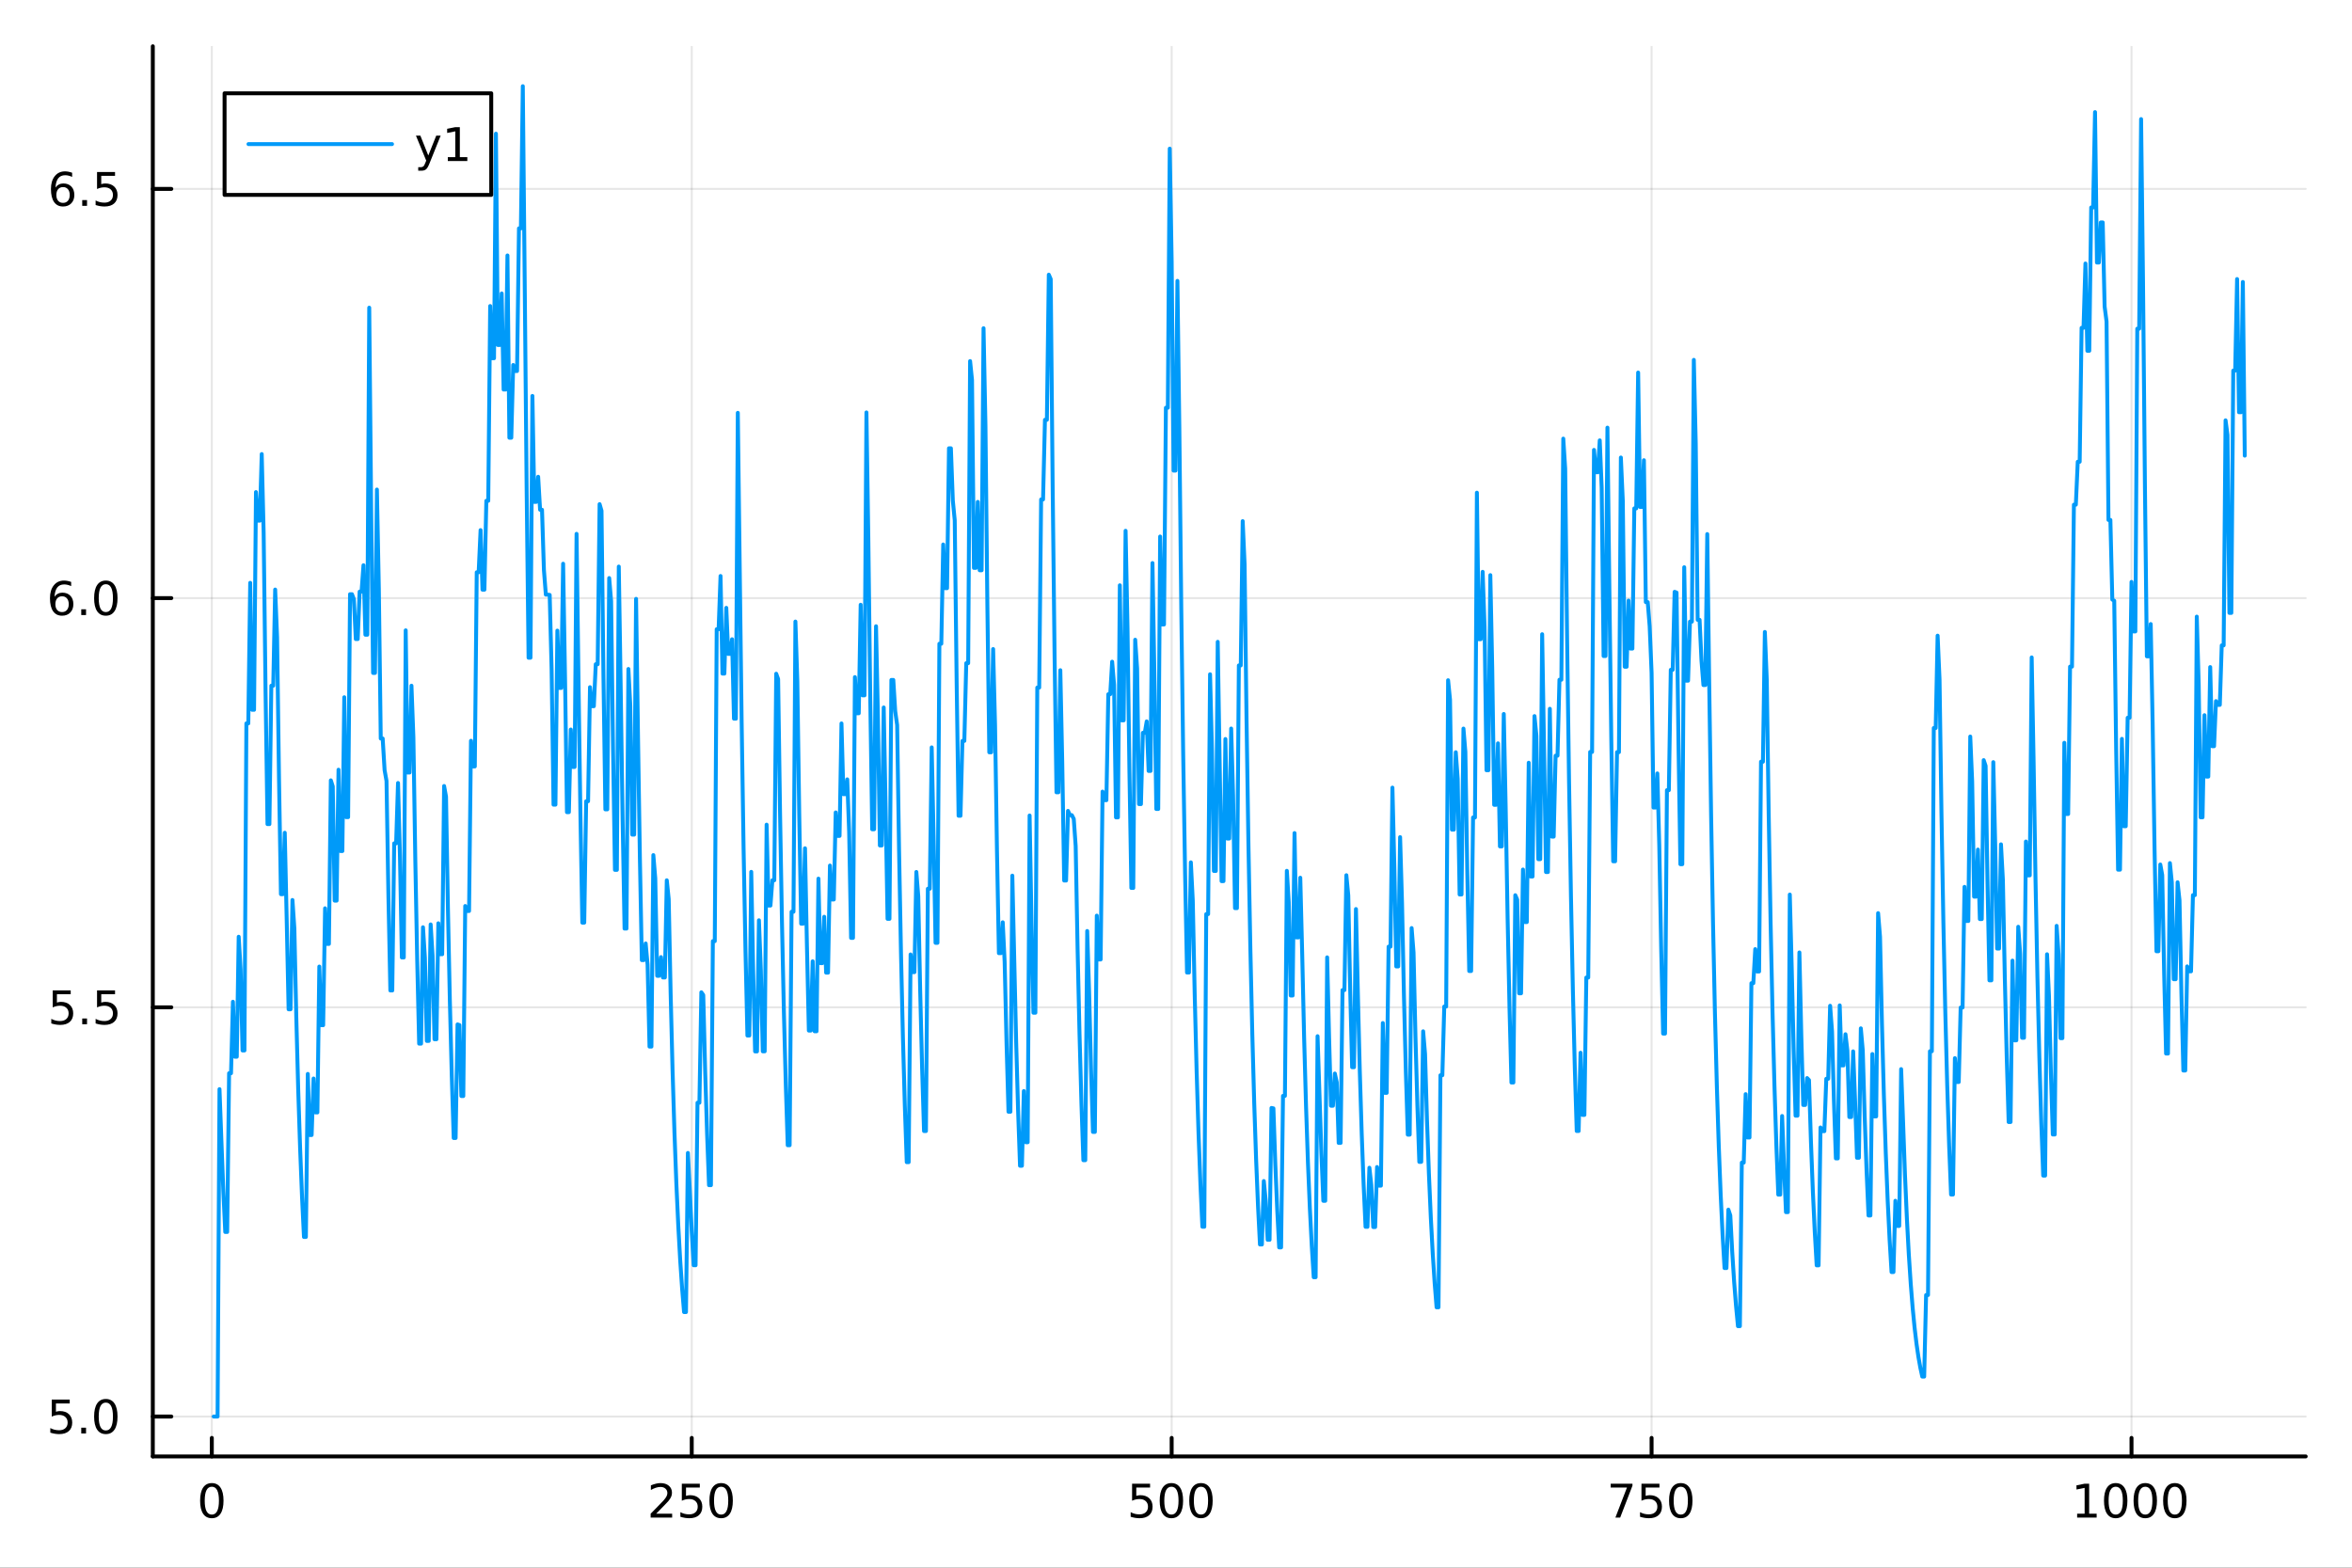 <?xml version="1.0" encoding="utf-8"?>
<svg xmlns="http://www.w3.org/2000/svg" xmlns:xlink="http://www.w3.org/1999/xlink" width="600" height="400" viewBox="0 0 2400 1600">
<rect x="0" y="0" width="2400" height="1600" fill="#333333" stroke="none"/>
<defs>
  <clipPath id="clip250">
    <rect x="0" y="0" width="2400" height="1600"/>
  </clipPath>
</defs>
<path clip-path="url(#clip250)" d="M0 1600 L2400 1600 L2400 0 L0 0  Z" fill="#ffffff" fill-rule="evenodd" fill-opacity="1"/>
<defs>
  <clipPath id="clip251">
    <rect x="480" y="0" width="1681" height="1600"/>
  </clipPath>
</defs>
<path clip-path="url(#clip250)" d="M155.927 1486.45 L2352.76 1486.45 L2352.76 47.244 L155.927 47.244  Z" fill="#ffffff" fill-rule="evenodd" fill-opacity="1"/>
<defs>
  <clipPath id="clip252">
    <rect x="155" y="47" width="2198" height="1440"/>
  </clipPath>
</defs>
<polyline clip-path="url(#clip252)" style="stroke:#000000; stroke-linecap:round; stroke-linejoin:round; stroke-width:2; stroke-opacity:0.1; fill:none" points="216.142,1486.45 216.142,47.244 "/>
<polyline clip-path="url(#clip252)" style="stroke:#000000; stroke-linecap:round; stroke-linejoin:round; stroke-width:2; stroke-opacity:0.1; fill:none" points="705.859,1486.45 705.859,47.244 "/>
<polyline clip-path="url(#clip252)" style="stroke:#000000; stroke-linecap:round; stroke-linejoin:round; stroke-width:2; stroke-opacity:0.1; fill:none" points="1195.58,1486.45 1195.58,47.244 "/>
<polyline clip-path="url(#clip252)" style="stroke:#000000; stroke-linecap:round; stroke-linejoin:round; stroke-width:2; stroke-opacity:0.1; fill:none" points="1685.29,1486.45 1685.29,47.244 "/>
<polyline clip-path="url(#clip252)" style="stroke:#000000; stroke-linecap:round; stroke-linejoin:round; stroke-width:2; stroke-opacity:0.1; fill:none" points="2175.01,1486.45 2175.01,47.244 "/>
<polyline clip-path="url(#clip250)" style="stroke:#000000; stroke-linecap:round; stroke-linejoin:round; stroke-width:4; stroke-opacity:1; fill:none" points="155.927,1486.45 2352.76,1486.45 "/>
<polyline clip-path="url(#clip250)" style="stroke:#000000; stroke-linecap:round; stroke-linejoin:round; stroke-width:4; stroke-opacity:1; fill:none" points="216.142,1486.45 216.142,1467.55 "/>
<polyline clip-path="url(#clip250)" style="stroke:#000000; stroke-linecap:round; stroke-linejoin:round; stroke-width:4; stroke-opacity:1; fill:none" points="705.859,1486.45 705.859,1467.55 "/>
<polyline clip-path="url(#clip250)" style="stroke:#000000; stroke-linecap:round; stroke-linejoin:round; stroke-width:4; stroke-opacity:1; fill:none" points="1195.58,1486.45 1195.58,1467.55 "/>
<polyline clip-path="url(#clip250)" style="stroke:#000000; stroke-linecap:round; stroke-linejoin:round; stroke-width:4; stroke-opacity:1; fill:none" points="1685.29,1486.45 1685.29,1467.55 "/>
<polyline clip-path="url(#clip250)" style="stroke:#000000; stroke-linecap:round; stroke-linejoin:round; stroke-width:4; stroke-opacity:1; fill:none" points="2175.01,1486.45 2175.01,1467.55 "/>
<path clip-path="url(#clip250)" d="M216.142 1517.37 Q212.531 1517.37 210.703 1520.93 Q208.897 1524.47 208.897 1531.6 Q208.897 1538.71 210.703 1542.27 Q212.531 1545.82 216.142 1545.82 Q219.777 1545.82 221.582 1542.27 Q223.411 1538.71 223.411 1531.6 Q223.411 1524.47 221.582 1520.93 Q219.777 1517.37 216.142 1517.37 M216.142 1513.66 Q221.953 1513.66 225.008 1518.27 Q228.087 1522.85 228.087 1531.6 Q228.087 1540.33 225.008 1544.94 Q221.953 1549.52 216.142 1549.52 Q210.332 1549.52 207.254 1544.94 Q204.198 1540.33 204.198 1531.6 Q204.198 1522.85 207.254 1518.27 Q210.332 1513.66 216.142 1513.66 Z" fill="#000000" fill-rule="nonzero" fill-opacity="1" /><path clip-path="url(#clip250)" d="M669.551 1544.91 L685.871 1544.91 L685.871 1548.85 L663.926 1548.85 L663.926 1544.91 Q666.588 1542.16 671.172 1537.53 Q675.778 1532.88 676.959 1531.53 Q679.204 1529.01 680.084 1527.27 Q680.986 1525.51 680.986 1523.82 Q680.986 1521.07 679.042 1519.33 Q677.121 1517.6 674.019 1517.6 Q671.82 1517.6 669.366 1518.36 Q666.936 1519.13 664.158 1520.68 L664.158 1515.95 Q666.982 1514.82 669.436 1514.24 Q671.889 1513.66 673.926 1513.66 Q679.297 1513.66 682.491 1516.35 Q685.685 1519.03 685.685 1523.52 Q685.685 1525.65 684.875 1527.57 Q684.088 1529.47 681.982 1532.07 Q681.403 1532.74 678.301 1535.95 Q675.199 1539.15 669.551 1544.91 Z" fill="#000000" fill-rule="nonzero" fill-opacity="1" /><path clip-path="url(#clip250)" d="M695.732 1514.29 L714.088 1514.29 L714.088 1518.22 L700.014 1518.22 L700.014 1526.7 Q701.033 1526.35 702.051 1526.19 Q703.07 1526 704.088 1526 Q709.875 1526 713.255 1529.17 Q716.634 1532.34 716.634 1537.76 Q716.634 1543.34 713.162 1546.44 Q709.69 1549.52 703.371 1549.52 Q701.195 1549.52 698.926 1549.15 Q696.681 1548.78 694.273 1548.04 L694.273 1543.34 Q696.357 1544.47 698.579 1545.03 Q700.801 1545.58 703.278 1545.58 Q707.283 1545.58 709.621 1543.48 Q711.958 1541.37 711.958 1537.76 Q711.958 1534.15 709.621 1532.04 Q707.283 1529.94 703.278 1529.94 Q701.403 1529.94 699.528 1530.35 Q697.676 1530.77 695.732 1531.65 L695.732 1514.29 Z" fill="#000000" fill-rule="nonzero" fill-opacity="1" /><path clip-path="url(#clip250)" d="M735.847 1517.37 Q732.236 1517.37 730.407 1520.93 Q728.602 1524.47 728.602 1531.6 Q728.602 1538.71 730.407 1542.27 Q732.236 1545.82 735.847 1545.82 Q739.481 1545.82 741.287 1542.27 Q743.116 1538.71 743.116 1531.6 Q743.116 1524.47 741.287 1520.93 Q739.481 1517.37 735.847 1517.37 M735.847 1513.66 Q741.657 1513.66 744.713 1518.27 Q747.792 1522.85 747.792 1531.6 Q747.792 1540.33 744.713 1544.94 Q741.657 1549.52 735.847 1549.52 Q730.037 1549.52 726.958 1544.94 Q723.903 1540.33 723.903 1531.6 Q723.903 1522.85 726.958 1518.27 Q730.037 1513.66 735.847 1513.66 Z" fill="#000000" fill-rule="nonzero" fill-opacity="1" /><path clip-path="url(#clip250)" d="M1155.19 1514.29 L1173.55 1514.29 L1173.55 1518.22 L1159.48 1518.22 L1159.48 1526.7 Q1160.49 1526.35 1161.51 1526.19 Q1162.53 1526 1163.55 1526 Q1169.34 1526 1172.72 1529.17 Q1176.1 1532.34 1176.1 1537.76 Q1176.1 1543.34 1172.62 1546.44 Q1169.15 1549.52 1162.83 1549.52 Q1160.66 1549.52 1158.39 1549.15 Q1156.14 1548.78 1153.74 1548.04 L1153.74 1543.34 Q1155.82 1544.47 1158.04 1545.03 Q1160.26 1545.58 1162.74 1545.58 Q1166.74 1545.58 1169.08 1543.48 Q1171.42 1541.37 1171.42 1537.76 Q1171.42 1534.15 1169.08 1532.04 Q1166.74 1529.94 1162.74 1529.94 Q1160.86 1529.94 1158.99 1530.35 Q1157.14 1530.77 1155.19 1531.65 L1155.19 1514.29 Z" fill="#000000" fill-rule="nonzero" fill-opacity="1" /><path clip-path="url(#clip250)" d="M1195.31 1517.37 Q1191.7 1517.37 1189.87 1520.93 Q1188.06 1524.47 1188.06 1531.6 Q1188.06 1538.71 1189.87 1542.27 Q1191.7 1545.82 1195.31 1545.82 Q1198.94 1545.82 1200.75 1542.27 Q1202.58 1538.71 1202.58 1531.6 Q1202.58 1524.47 1200.75 1520.93 Q1198.94 1517.37 1195.31 1517.37 M1195.31 1513.66 Q1201.12 1513.66 1204.17 1518.27 Q1207.25 1522.85 1207.25 1531.6 Q1207.25 1540.33 1204.17 1544.94 Q1201.12 1549.52 1195.31 1549.52 Q1189.5 1549.52 1186.42 1544.94 Q1183.36 1540.33 1183.36 1531.6 Q1183.36 1522.85 1186.42 1518.27 Q1189.5 1513.66 1195.31 1513.66 Z" fill="#000000" fill-rule="nonzero" fill-opacity="1" /><path clip-path="url(#clip250)" d="M1225.47 1517.37 Q1221.86 1517.37 1220.03 1520.93 Q1218.23 1524.47 1218.23 1531.6 Q1218.23 1538.71 1220.03 1542.27 Q1221.86 1545.82 1225.47 1545.82 Q1229.11 1545.82 1230.91 1542.27 Q1232.74 1538.71 1232.74 1531.6 Q1232.74 1524.47 1230.91 1520.93 Q1229.11 1517.37 1225.47 1517.37 M1225.47 1513.66 Q1231.28 1513.66 1234.34 1518.27 Q1237.42 1522.85 1237.42 1531.6 Q1237.42 1540.33 1234.34 1544.94 Q1231.28 1549.52 1225.47 1549.52 Q1219.66 1549.52 1216.58 1544.94 Q1213.53 1540.33 1213.53 1531.6 Q1213.53 1522.85 1216.58 1518.27 Q1219.66 1513.66 1225.47 1513.66 Z" fill="#000000" fill-rule="nonzero" fill-opacity="1" /><path clip-path="url(#clip250)" d="M1643.57 1514.29 L1665.79 1514.29 L1665.79 1516.28 L1653.24 1548.85 L1648.36 1548.85 L1660.16 1518.22 L1643.57 1518.22 L1643.57 1514.29 Z" fill="#000000" fill-rule="nonzero" fill-opacity="1" /><path clip-path="url(#clip250)" d="M1674.96 1514.29 L1693.31 1514.29 L1693.31 1518.22 L1679.24 1518.22 L1679.24 1526.7 Q1680.26 1526.35 1681.28 1526.19 Q1682.29 1526 1683.31 1526 Q1689.1 1526 1692.48 1529.17 Q1695.86 1532.34 1695.86 1537.76 Q1695.86 1543.34 1692.39 1546.44 Q1688.91 1549.52 1682.6 1549.52 Q1680.42 1549.52 1678.15 1549.15 Q1675.91 1548.78 1673.5 1548.04 L1673.5 1543.34 Q1675.58 1544.47 1677.8 1545.03 Q1680.03 1545.58 1682.5 1545.58 Q1686.51 1545.58 1688.85 1543.48 Q1691.18 1541.37 1691.18 1537.76 Q1691.18 1534.15 1688.85 1532.04 Q1686.51 1529.94 1682.5 1529.94 Q1680.63 1529.94 1678.75 1530.35 Q1676.9 1530.77 1674.96 1531.65 L1674.96 1514.29 Z" fill="#000000" fill-rule="nonzero" fill-opacity="1" /><path clip-path="url(#clip250)" d="M1715.07 1517.37 Q1711.46 1517.37 1709.63 1520.93 Q1707.83 1524.47 1707.83 1531.6 Q1707.83 1538.71 1709.63 1542.27 Q1711.46 1545.82 1715.07 1545.82 Q1718.71 1545.82 1720.51 1542.27 Q1722.34 1538.71 1722.34 1531.6 Q1722.34 1524.47 1720.51 1520.93 Q1718.71 1517.37 1715.07 1517.37 M1715.07 1513.66 Q1720.88 1513.66 1723.94 1518.27 Q1727.02 1522.85 1727.02 1531.6 Q1727.02 1540.33 1723.94 1544.94 Q1720.88 1549.52 1715.07 1549.52 Q1709.26 1549.52 1706.18 1544.94 Q1703.13 1540.33 1703.13 1531.6 Q1703.13 1522.85 1706.18 1518.27 Q1709.26 1513.66 1715.07 1513.66 Z" fill="#000000" fill-rule="nonzero" fill-opacity="1" /><path clip-path="url(#clip250)" d="M2119.53 1544.91 L2127.17 1544.91 L2127.17 1518.55 L2118.86 1520.21 L2118.86 1515.95 L2127.13 1514.29 L2131.8 1514.29 L2131.8 1544.91 L2139.44 1544.91 L2139.44 1548.85 L2119.53 1548.85 L2119.53 1544.91 Z" fill="#000000" fill-rule="nonzero" fill-opacity="1" /><path clip-path="url(#clip250)" d="M2158.89 1517.37 Q2155.27 1517.37 2153.45 1520.93 Q2151.64 1524.47 2151.64 1531.6 Q2151.64 1538.71 2153.45 1542.27 Q2155.27 1545.82 2158.89 1545.82 Q2162.52 1545.82 2164.33 1542.27 Q2166.15 1538.71 2166.15 1531.6 Q2166.15 1524.47 2164.33 1520.93 Q2162.52 1517.37 2158.89 1517.37 M2158.89 1513.66 Q2164.7 1513.66 2167.75 1518.27 Q2170.83 1522.85 2170.83 1531.6 Q2170.83 1540.33 2167.75 1544.94 Q2164.7 1549.52 2158.89 1549.52 Q2153.08 1549.52 2150 1544.94 Q2146.94 1540.33 2146.94 1531.6 Q2146.94 1522.85 2150 1518.27 Q2153.08 1513.66 2158.89 1513.66 Z" fill="#000000" fill-rule="nonzero" fill-opacity="1" /><path clip-path="url(#clip250)" d="M2189.05 1517.37 Q2185.44 1517.37 2183.61 1520.93 Q2181.8 1524.47 2181.8 1531.6 Q2181.8 1538.71 2183.61 1542.27 Q2185.44 1545.82 2189.05 1545.82 Q2192.68 1545.82 2194.49 1542.27 Q2196.32 1538.71 2196.32 1531.6 Q2196.32 1524.47 2194.49 1520.93 Q2192.68 1517.37 2189.05 1517.37 M2189.05 1513.66 Q2194.86 1513.66 2197.91 1518.27 Q2200.99 1522.85 2200.99 1531.6 Q2200.99 1540.33 2197.91 1544.94 Q2194.86 1549.52 2189.05 1549.52 Q2183.24 1549.52 2180.16 1544.94 Q2177.1 1540.33 2177.1 1531.6 Q2177.1 1522.85 2180.16 1518.27 Q2183.24 1513.66 2189.05 1513.66 Z" fill="#000000" fill-rule="nonzero" fill-opacity="1" /><path clip-path="url(#clip250)" d="M2219.21 1517.37 Q2215.6 1517.37 2213.77 1520.93 Q2211.96 1524.47 2211.96 1531.6 Q2211.96 1538.71 2213.77 1542.27 Q2215.6 1545.82 2219.21 1545.82 Q2222.84 1545.82 2224.65 1542.27 Q2226.48 1538.71 2226.48 1531.6 Q2226.48 1524.47 2224.65 1520.93 Q2222.84 1517.37 2219.21 1517.37 M2219.21 1513.66 Q2225.02 1513.66 2228.08 1518.27 Q2231.15 1522.85 2231.15 1531.6 Q2231.15 1540.33 2228.08 1544.94 Q2225.02 1549.52 2219.21 1549.52 Q2213.4 1549.52 2210.32 1544.94 Q2207.27 1540.33 2207.27 1531.6 Q2207.27 1522.85 2210.32 1518.27 Q2213.4 1513.66 2219.21 1513.66 Z" fill="#000000" fill-rule="nonzero" fill-opacity="1" /><polyline clip-path="url(#clip252)" style="stroke:#000000; stroke-linecap:round; stroke-linejoin:round; stroke-width:2; stroke-opacity:0.1; fill:none" points="155.927,1445.72 2352.76,1445.72 "/>
<polyline clip-path="url(#clip252)" style="stroke:#000000; stroke-linecap:round; stroke-linejoin:round; stroke-width:2; stroke-opacity:0.1; fill:none" points="155.927,1028.08 2352.76,1028.08 "/>
<polyline clip-path="url(#clip252)" style="stroke:#000000; stroke-linecap:round; stroke-linejoin:round; stroke-width:2; stroke-opacity:0.1; fill:none" points="155.927,610.444 2352.76,610.444 "/>
<polyline clip-path="url(#clip252)" style="stroke:#000000; stroke-linecap:round; stroke-linejoin:round; stroke-width:2; stroke-opacity:0.1; fill:none" points="155.927,192.809 2352.76,192.809 "/>
<polyline clip-path="url(#clip250)" style="stroke:#000000; stroke-linecap:round; stroke-linejoin:round; stroke-width:4; stroke-opacity:1; fill:none" points="155.927,1486.45 155.927,47.244 "/>
<polyline clip-path="url(#clip250)" style="stroke:#000000; stroke-linecap:round; stroke-linejoin:round; stroke-width:4; stroke-opacity:1; fill:none" points="155.927,1445.72 174.825,1445.72 "/>
<polyline clip-path="url(#clip250)" style="stroke:#000000; stroke-linecap:round; stroke-linejoin:round; stroke-width:4; stroke-opacity:1; fill:none" points="155.927,1028.08 174.825,1028.08 "/>
<polyline clip-path="url(#clip250)" style="stroke:#000000; stroke-linecap:round; stroke-linejoin:round; stroke-width:4; stroke-opacity:1; fill:none" points="155.927,610.444 174.825,610.444 "/>
<polyline clip-path="url(#clip250)" style="stroke:#000000; stroke-linecap:round; stroke-linejoin:round; stroke-width:4; stroke-opacity:1; fill:none" points="155.927,192.809 174.825,192.809 "/>
<path clip-path="url(#clip250)" d="M52.798 1428.44 L71.154 1428.44 L71.154 1432.37 L57.08 1432.37 L57.08 1440.84 Q58.099 1440.5 59.117 1440.33 Q60.136 1440.15 61.154 1440.15 Q66.941 1440.15 70.321 1443.32 Q73.7 1446.49 73.7 1451.91 Q73.7 1457.49 70.228 1460.59 Q66.756 1463.67 60.437 1463.67 Q58.261 1463.67 55.992 1463.3 Q53.747 1462.93 51.339 1462.19 L51.339 1457.49 Q53.423 1458.62 55.645 1459.18 Q57.867 1459.73 60.344 1459.73 Q64.349 1459.73 66.686 1457.63 Q69.024 1455.52 69.024 1451.91 Q69.024 1448.3 66.686 1446.19 Q64.349 1444.08 60.344 1444.08 Q58.469 1444.08 56.594 1444.5 Q54.742 1444.92 52.798 1445.8 L52.798 1428.44 Z" fill="#000000" fill-rule="nonzero" fill-opacity="1" /><path clip-path="url(#clip250)" d="M82.913 1457.12 L87.797 1457.12 L87.797 1463 L82.913 1463 L82.913 1457.12 Z" fill="#000000" fill-rule="nonzero" fill-opacity="1" /><path clip-path="url(#clip250)" d="M107.983 1431.51 Q104.371 1431.51 102.543 1435.08 Q100.737 1438.62 100.737 1445.75 Q100.737 1452.86 102.543 1456.42 Q104.371 1459.96 107.983 1459.96 Q111.617 1459.96 113.422 1456.42 Q115.251 1452.86 115.251 1445.75 Q115.251 1438.62 113.422 1435.08 Q111.617 1431.51 107.983 1431.51 M107.983 1427.81 Q113.793 1427.81 116.848 1432.42 Q119.927 1437 119.927 1445.75 Q119.927 1454.48 116.848 1459.08 Q113.793 1463.67 107.983 1463.67 Q102.172 1463.67 99.094 1459.08 Q96.038 1454.48 96.038 1445.75 Q96.038 1437 99.094 1432.42 Q102.172 1427.81 107.983 1427.81 Z" fill="#000000" fill-rule="nonzero" fill-opacity="1" /><path clip-path="url(#clip250)" d="M53.793 1010.8 L72.149 1010.8 L72.149 1014.74 L58.075 1014.74 L58.075 1023.21 Q59.094 1022.86 60.112 1022.7 Q61.131 1022.51 62.15 1022.51 Q67.936 1022.51 71.316 1025.68 Q74.696 1028.86 74.696 1034.27 Q74.696 1039.85 71.224 1042.95 Q67.751 1046.03 61.432 1046.03 Q59.256 1046.03 56.987 1045.66 Q54.742 1045.29 52.335 1044.55 L52.335 1039.85 Q54.418 1040.99 56.64 1041.54 Q58.862 1042.1 61.339 1042.1 Q65.344 1042.1 67.682 1039.99 Q70.02 1037.88 70.02 1034.27 Q70.02 1030.66 67.682 1028.55 Q65.344 1026.45 61.339 1026.45 Q59.464 1026.45 57.589 1026.86 Q55.737 1027.28 53.793 1028.16 L53.793 1010.8 Z" fill="#000000" fill-rule="nonzero" fill-opacity="1" /><path clip-path="url(#clip250)" d="M83.909 1039.48 L88.793 1039.48 L88.793 1045.36 L83.909 1045.36 L83.909 1039.48 Z" fill="#000000" fill-rule="nonzero" fill-opacity="1" /><path clip-path="url(#clip250)" d="M99.024 1010.8 L117.381 1010.8 L117.381 1014.74 L103.307 1014.74 L103.307 1023.21 Q104.325 1022.86 105.344 1022.7 Q106.362 1022.51 107.381 1022.51 Q113.168 1022.51 116.547 1025.68 Q119.927 1028.86 119.927 1034.27 Q119.927 1039.85 116.455 1042.95 Q112.983 1046.03 106.663 1046.03 Q104.487 1046.03 102.219 1045.66 Q99.973 1045.29 97.566 1044.55 L97.566 1039.85 Q99.649 1040.99 101.871 1041.54 Q104.094 1042.1 106.571 1042.1 Q110.575 1042.1 112.913 1039.99 Q115.251 1037.88 115.251 1034.27 Q115.251 1030.66 112.913 1028.55 Q110.575 1026.45 106.571 1026.45 Q104.696 1026.45 102.821 1026.86 Q100.969 1027.28 99.024 1028.16 L99.024 1010.8 Z" fill="#000000" fill-rule="nonzero" fill-opacity="1" /><path clip-path="url(#clip250)" d="M63.33 608.581 Q60.182 608.581 58.33 610.734 Q56.501 612.886 56.501 616.636 Q56.501 620.363 58.33 622.539 Q60.182 624.692 63.33 624.692 Q66.478 624.692 68.307 622.539 Q70.159 620.363 70.159 616.636 Q70.159 612.886 68.307 610.734 Q66.478 608.581 63.33 608.581 M72.612 593.928 L72.612 598.187 Q70.853 597.354 69.048 596.914 Q67.265 596.474 65.506 596.474 Q60.876 596.474 58.423 599.599 Q55.992 602.724 55.645 609.044 Q57.011 607.03 59.071 605.965 Q61.131 604.877 63.608 604.877 Q68.816 604.877 71.825 608.048 Q74.858 611.197 74.858 616.636 Q74.858 621.96 71.71 625.178 Q68.561 628.396 63.33 628.396 Q57.335 628.396 54.163 623.812 Q50.992 619.206 50.992 610.479 Q50.992 602.285 54.881 597.424 Q58.77 592.539 65.321 592.539 Q67.08 592.539 68.862 592.887 Q70.668 593.234 72.612 593.928 Z" fill="#000000" fill-rule="nonzero" fill-opacity="1" /><path clip-path="url(#clip250)" d="M82.913 621.845 L87.797 621.845 L87.797 627.724 L82.913 627.724 L82.913 621.845 Z" fill="#000000" fill-rule="nonzero" fill-opacity="1" /><path clip-path="url(#clip250)" d="M107.983 596.243 Q104.371 596.243 102.543 599.808 Q100.737 603.349 100.737 610.479 Q100.737 617.585 102.543 621.15 Q104.371 624.692 107.983 624.692 Q111.617 624.692 113.422 621.15 Q115.251 617.585 115.251 610.479 Q115.251 603.349 113.422 599.808 Q111.617 596.243 107.983 596.243 M107.983 592.539 Q113.793 592.539 116.848 597.146 Q119.927 601.729 119.927 610.479 Q119.927 619.206 116.848 623.812 Q113.793 628.396 107.983 628.396 Q102.172 628.396 99.094 623.812 Q96.038 619.206 96.038 610.479 Q96.038 601.729 99.094 597.146 Q102.172 592.539 107.983 592.539 Z" fill="#000000" fill-rule="nonzero" fill-opacity="1" /><path clip-path="url(#clip250)" d="M64.325 190.945 Q61.177 190.945 59.325 193.098 Q57.497 195.251 57.497 199.001 Q57.497 202.728 59.325 204.903 Q61.177 207.056 64.325 207.056 Q67.474 207.056 69.302 204.903 Q71.154 202.728 71.154 199.001 Q71.154 195.251 69.302 193.098 Q67.474 190.945 64.325 190.945 M73.608 176.292 L73.608 180.552 Q71.849 179.718 70.043 179.279 Q68.261 178.839 66.501 178.839 Q61.872 178.839 59.418 181.964 Q56.987 185.089 56.64 191.408 Q58.006 189.394 60.066 188.329 Q62.126 187.242 64.603 187.242 Q69.811 187.242 72.821 190.413 Q75.853 193.561 75.853 199.001 Q75.853 204.325 72.705 207.542 Q69.557 210.76 64.325 210.76 Q58.33 210.76 55.159 206.177 Q51.987 201.57 51.987 192.843 Q51.987 184.649 55.876 179.788 Q59.765 174.904 66.316 174.904 Q68.075 174.904 69.858 175.251 Q71.663 175.598 73.608 176.292 Z" fill="#000000" fill-rule="nonzero" fill-opacity="1" /><path clip-path="url(#clip250)" d="M83.909 204.209 L88.793 204.209 L88.793 210.089 L83.909 210.089 L83.909 204.209 Z" fill="#000000" fill-rule="nonzero" fill-opacity="1" /><path clip-path="url(#clip250)" d="M99.024 175.529 L117.381 175.529 L117.381 179.464 L103.307 179.464 L103.307 187.936 Q104.325 187.589 105.344 187.427 Q106.362 187.242 107.381 187.242 Q113.168 187.242 116.547 190.413 Q119.927 193.584 119.927 199.001 Q119.927 204.579 116.455 207.681 Q112.983 210.76 106.663 210.76 Q104.487 210.76 102.219 210.39 Q99.973 210.019 97.566 209.278 L97.566 204.579 Q99.649 205.714 101.871 206.269 Q104.094 206.825 106.571 206.825 Q110.575 206.825 112.913 204.718 Q115.251 202.612 115.251 199.001 Q115.251 195.39 112.913 193.283 Q110.575 191.177 106.571 191.177 Q104.696 191.177 102.821 191.593 Q100.969 192.01 99.024 192.89 L99.024 175.529 Z" fill="#000000" fill-rule="nonzero" fill-opacity="1" /><polyline clip-path="url(#clip252)" style="stroke:#009af9; stroke-linecap:round; stroke-linejoin:round; stroke-width:4; stroke-opacity:1; fill:none" points="218.101,1445.72 220.06,1445.72 222.019,1445.72 223.978,1111.61 225.937,1164.72 227.896,1215.66 229.855,1257.36 231.813,1257.36 233.772,1095.35 235.731,1095.35 237.69,1022.42 239.649,1078.51 241.608,1078.51 243.567,956.057 245.525,989.389 247.484,1072.11 249.443,1072.11 251.402,738.337 253.361,738.337 255.32,594.848 257.279,724.424 259.238,724.424 261.196,502.231 263.155,531.389 265.114,531.389 267.073,463.429 269.032,543.731 270.991,707.233 272.95,841.097 274.908,841.097 276.867,699.84 278.826,699.84 280.785,601.71 282.744,650.413 284.703,794.577 286.662,912.609 288.621,912.609 290.579,849.907 292.538,938.078 294.497,1030.1 296.456,1030.1 298.415,918.552 300.374,947.581 302.333,1037.88 304.291,1111.81 306.25,1172.33 308.209,1221.89 310.168,1262.46 312.127,1262.46 314.086,1096.06 316.045,1158.42 318.004,1158.42 319.962,1100.74 321.921,1135.35 323.88,1135.35 325.839,986.486 327.798,1046.32 329.757,1046.32 331.716,927.014 333.674,963.38 335.633,963.38 337.592,796.441 339.551,802.613 341.51,919.188 343.469,919.188 345.428,785.568 347.386,868.585 349.345,868.585 351.304,711.625 353.263,833.993 355.222,833.993 357.181,606.454 359.14,606.454 361.099,611.603 363.057,652.232 365.016,652.232 366.975,603.814 368.934,603.814 370.893,576.904 372.852,647.803 374.811,647.803 376.769,314.028 378.728,518.781 380.687,686.806 382.646,686.806 384.605,499.64 386.564,600.507 388.523,753.718 390.482,753.718 392.44,785.984 394.399,797.027 396.358,914.614 398.317,1010.89 400.276,1010.89 402.235,860.731 404.194,860.731 406.152,799.134 408.111,873.482 410.07,977.21 412.029,977.21 413.988,643.333 415.947,788.456 417.906,788.456 419.865,699.841 421.823,752.29 423.782,877.986 425.741,980.898 427.7,1065.16 429.659,1065.16 431.618,946.384 433.577,977.493 435.535,1062.37 437.494,1062.37 439.453,943.481 441.412,975.429 443.371,1060.68 445.33,1060.68 447.289,942.315 449.248,973.9 451.206,973.9 453.165,802.218 455.124,813.071 457.083,927.75 459.042,1021.64 461.001,1098.51 462.96,1161.45 464.918,1161.45 466.877,1045.53 468.836,1046.21 470.795,1118.63 472.754,1118.63 474.713,924.694 476.672,929.782 478.631,929.782 480.589,756.058 482.548,782.235 484.507,782.235 486.466,584.066 488.425,584.066 490.384,541.049 492.343,601.833 494.301,601.833 496.26,511.129 498.219,511.129 500.178,312.345 502.137,365.623 504.096,365.623 506.055,136.439 508.014,352.105 509.972,352.105 511.931,299.508 513.89,397.583 515.849,397.583 517.808,260.736 519.767,446.746 521.726,446.746 523.684,372.517 525.643,378.688 527.602,378.688 529.561,233.075 531.52,233.075 533.479,87.976 535.438,290.379 537.396,499.806 539.355,671.27 541.314,671.27 543.273,404.105 545.232,512.226 547.191,512.226 549.15,486.594 551.109,520.246 553.067,520.246 555.026,581.744 556.985,606.911 558.944,606.911 560.903,607.181 562.862,682.984 564.821,821.244 566.779,821.244 568.738,643.63 570.697,702.139 572.656,702.139 574.615,575.344 576.574,692.325 578.533,828.891 580.492,828.891 582.45,744.568 584.409,782.744 586.368,782.744 588.327,544.856 590.286,693.757 592.245,830.064 594.204,941.663 596.162,941.663 598.121,817.756 600.08,817.756 602.039,701.344 603.998,720.759 605.957,720.759 607.916,677.901 609.875,677.901 611.833,514.542 613.792,521.277 615.751,688.85 617.71,826.046 619.669,826.046 621.628,589.973 623.587,613.418 625.545,764.288 627.504,887.81 629.463,887.81 631.422,578.262 633.381,702.8 635.34,837.468 637.299,947.724 639.258,947.724 641.216,682.778 643.175,720.332 645.134,851.822 647.093,851.822 649.052,611.22 651.011,750.812 652.97,876.776 654.928,979.908 656.887,979.908 658.846,962.897 660.805,984.566 662.764,1068.16 664.723,1068.16 666.682,872.738 668.641,896.336 670.599,995.922 672.558,995.922 674.517,976.814 676.476,997.638 678.435,997.638 680.394,898.449 682.353,917.676 684.311,1013.39 686.27,1091.76 688.229,1155.92 690.188,1208.45 692.147,1251.46 694.106,1286.67 696.065,1315.5 698.023,1339.11 699.982,1339.11 701.941,1176.72 703.9,1215.4 705.859,1257.15 707.818,1291.33 709.777,1291.33 711.736,1125.46 713.694,1125.46 715.653,1012.76 717.612,1015.48 719.571,1093.47 721.53,1157.32 723.489,1209.6 725.448,1209.6 727.406,960.55 729.365,960.55 731.324,642.204 733.283,642.204 735.242,587.867 737.201,687.49 739.16,687.49 741.119,620.377 743.077,667.396 745.036,667.396 746.995,652.435 748.954,733.489 750.913,733.489 752.872,421.354 754.831,580.34 756.789,737.206 758.748,865.637 760.707,970.787 762.666,1056.88 764.625,1056.88 766.584,889.837 768.543,990.584 770.502,1073.09 772.46,1073.09 774.419,939.251 776.378,990.473 778.337,1072.99 780.296,1072.99 782.255,841.665 784.214,924.225 786.172,924.225 788.131,898.424 790.09,898.424 792.049,687.611 794.008,693.084 795.967,829.513 797.926,941.212 799.885,1032.66 801.843,1107.54 803.802,1168.84 805.761,1168.84 807.72,930.532 809.679,930.532 811.638,634.389 813.597,695.344 815.555,831.363 817.514,942.726 819.473,942.726 821.432,865.759 823.391,964.613 825.35,1051.82 827.309,1051.82 829.268,981.14 831.226,1052.53 833.185,1052.53 835.144,896.734 837.103,983 839.062,983 841.021,935.674 842.98,992.685 844.938,992.685 846.897,883.394 848.856,918.046 850.815,918.046 852.774,829.16 854.733,853.139 856.692,853.139 858.651,738.36 860.609,810.549 862.568,810.549 864.527,795.423 866.486,849.046 868.445,957.204 870.404,957.204 872.363,691.085 874.321,727.984 876.28,727.984 878.239,617.216 880.198,709.676 882.157,709.676 884.116,420.932 886.075,551.585 888.033,713.663 889.992,846.362 891.951,846.362 893.91,639.16 895.869,733.84 897.828,862.882 899.787,862.882 901.746,722.067 903.704,825.311 905.663,937.771 907.622,937.771 909.581,693.963 911.54,693.963 913.499,725.892 915.458,740.028 917.416,867.947 919.375,972.679 921.334,1058.43 923.293,1128.63 925.252,1186.11 927.211,1186.11 929.17,974.131 931.129,992.171 933.087,992.171 935.046,889.93 937.005,914.808 938.964,1011.05 940.923,1089.84 942.882,1154.35 944.841,1154.35 946.799,907.043 948.758,907.043 950.717,762.789 952.676,855.229 954.635,962.266 956.594,962.266 958.553,657.019 960.512,657.019 962.47,555.73 964.429,600.3 966.388,600.3 968.347,457.531 970.306,457.531 972.265,510.919 974.224,530.997 976.182,696.807 978.141,832.561 980.1,832.561 982.059,756.191 984.018,756.191 985.977,676.845 987.936,676.845 989.895,368.533 991.853,387.835 993.812,579.597 995.771,579.597 997.73,512.231 999.689,582.035 1001.65,582.035 1003.61,335.002 1005.57,434.378 1007.52,617.702 1009.48,767.796 1011.44,767.796 1013.4,662.434 1015.36,740.217 1017.32,868.102 1019.28,972.806 1021.24,972.806 1023.2,941.302 1025.15,981.69 1027.11,1065.8 1029.07,1134.67 1031.03,1134.67 1032.99,893.687 1034.95,979.362 1036.91,1063.9 1038.87,1133.11 1040.83,1189.78 1042.78,1189.78 1044.74,1113.54 1046.7,1165.78 1048.66,1165.78 1050.62,832.31 1052.58,942.351 1054.54,1033.6 1056.5,1033.6 1058.45,701.776 1060.41,701.776 1062.37,509.753 1064.33,509.753 1066.29,428.479 1068.25,428.479 1070.21,280.344 1072.17,284.863 1074.13,495.29 1076.08,667.573 1078.04,808.626 1080,808.626 1081.96,684.028 1083.92,777.573 1085.88,898.687 1087.84,898.687 1089.8,827.602 1091.76,831.973 1093.71,831.973 1095.67,835.776 1097.63,863.495 1099.59,969.033 1101.55,1055.44 1103.51,1126.19 1105.47,1184.11 1107.43,1184.11 1109.39,950.19 1111.34,1012.41 1113.3,1090.96 1115.26,1155.26 1117.22,1155.26 1119.18,934.506 1121.14,979.278 1123.1,979.278 1125.06,807.909 1127.02,816.703 1128.97,816.703 1130.93,708.538 1132.89,708.538 1134.85,675.341 1136.81,698.844 1138.77,834.229 1140.73,834.229 1142.69,597.363 1144.64,735.207 1146.6,735.207 1148.56,541.728 1150.52,640.912 1152.48,786.798 1154.44,906.24 1156.4,906.24 1158.36,652.92 1160.32,682.306 1162.27,820.689 1164.23,820.689 1166.19,747.924 1168.15,747.924 1170.11,736.266 1172.07,786.828 1174.03,786.828 1175.99,574.665 1177.95,688.403 1179.9,825.68 1181.86,825.68 1183.82,547.579 1185.78,637.366 1187.74,637.366 1189.7,416.144 1191.66,416.144 1193.62,151.714 1195.58,266.544 1197.53,480.292 1199.49,480.292 1201.45,286.671 1203.41,437.271 1205.37,620.071 1207.33,769.735 1209.29,892.27 1211.25,992.592 1213.21,992.592 1215.16,880.128 1217.12,919.223 1219.08,1014.66 1221.04,1092.8 1223,1156.77 1224.96,1209.15 1226.92,1252.03 1228.88,1252.03 1230.84,932.95 1232.79,932.95 1234.75,688.162 1236.71,765.624 1238.67,888.903 1240.63,888.903 1242.59,655.06 1244.55,778.319 1246.51,899.298 1248.46,899.298 1250.42,754.25 1252.38,855.834 1254.34,855.834 1256.3,743.563 1258.26,811.987 1260.22,926.862 1262.18,926.862 1264.14,679.14 1266.09,679.14 1268.05,531.87 1270.01,576.19 1271.97,733.808 1273.93,862.855 1275.89,968.51 1277.85,1055.01 1279.81,1125.84 1281.77,1183.82 1283.72,1231.29 1285.68,1270.16 1287.64,1270.16 1289.6,1205.39 1291.56,1225.42 1293.52,1265.35 1295.48,1265.35 1297.44,1130.8 1299.4,1131.21 1301.35,1188.22 1303.31,1234.9 1305.27,1273.11 1307.23,1273.11 1309.19,1118.47 1311.15,1118.47 1313.11,888.789 1315.07,920.897 1317.03,1016.03 1318.98,1016.03 1320.94,850.26 1322.9,956.736 1324.86,956.736 1326.82,895.82 1328.78,973.672 1330.74,1059.24 1332.7,1129.3 1334.65,1186.65 1336.61,1233.61 1338.57,1272.06 1340.53,1303.54 1342.49,1303.54 1344.45,1057.56 1346.41,1117.28 1348.37,1176.82 1350.33,1225.56 1352.28,1225.56 1354.24,977.098 1356.2,1058.32 1358.16,1128.54 1360.12,1128.54 1362.08,1095.65 1364.04,1104.65 1366,1166.48 1367.96,1166.48 1369.91,1010.5 1371.87,1010.5 1373.83,893.272 1375.79,913.841 1377.75,1010.25 1379.71,1089.19 1381.67,1089.19 1383.63,927.778 1385.59,1014.84 1387.54,1092.95 1389.5,1156.89 1391.46,1209.25 1393.42,1252.11 1395.38,1252.11 1397.34,1191.82 1399.3,1209.5 1401.26,1252.32 1403.22,1252.32 1405.17,1191.08 1407.13,1210.08 1409.09,1210.08 1411.05,1044.13 1413.01,1115.38 1414.97,1115.38 1416.93,966.145 1418.89,966.145 1420.85,803.862 1422.8,884.656 1424.76,986.359 1426.72,986.359 1428.68,854.385 1430.64,921.545 1432.6,1016.56 1434.56,1094.35 1436.52,1158.04 1438.47,1158.04 1440.43,947.188 1442.39,972.162 1444.35,1058 1446.31,1128.28 1448.27,1185.82 1450.23,1185.82 1452.19,1052.57 1454.15,1075.72 1456.1,1142.79 1458.06,1197.7 1460.02,1242.66 1461.98,1279.46 1463.94,1309.6 1465.9,1334.27 1467.86,1334.27 1469.82,1097.42 1471.78,1097.42 1473.73,1027.28 1475.69,1027.28 1477.65,694.249 1479.61,714.112 1481.57,846.73 1483.53,846.73 1485.49,767.73 1487.45,794.963 1489.41,912.925 1491.36,912.925 1493.32,743.598 1495.28,767.426 1497.24,890.379 1499.2,991.044 1501.16,991.044 1503.12,834.328 1505.08,834.328 1507.04,502.832 1508.99,652.397 1510.95,652.397 1512.91,583.601 1514.87,640.094 1516.83,786.128 1518.79,786.128 1520.75,586.987 1522.71,683.179 1524.66,821.403 1526.62,821.403 1528.58,758.672 1530.54,863.829 1532.5,863.829 1534.46,728.703 1536.42,824.594 1538.38,937.185 1540.34,1029.37 1542.29,1104.84 1544.25,1104.84 1546.21,913.666 1548.17,918.166 1550.13,1013.79 1552.09,1013.79 1554.05,887.463 1556.01,941.078 1557.97,941.078 1559.92,778.447 1561.88,894.572 1563.84,894.572 1565.8,730.845 1567.76,750.939 1569.72,876.881 1571.68,876.881 1573.64,647.286 1575.6,766.975 1577.55,890.01 1579.51,890.01 1581.47,723.398 1583.43,853.861 1585.39,853.861 1587.35,771.266 1589.31,771.266 1591.27,693.742 1593.23,693.742 1595.18,447.683 1597.14,478.202 1599.1,653.582 1601.06,797.172 1603.02,914.733 1604.98,1010.98 1606.94,1089.79 1608.9,1154.31 1610.86,1154.31 1612.81,1074.43 1614.77,1137.88 1616.73,1137.88 1618.69,997.681 1620.65,997.681 1622.61,767.457 1624.57,767.457 1626.53,459.18 1628.48,481.975 1630.44,481.975 1632.4,449.445 1634.36,497.711 1636.32,669.555 1638.28,669.555 1640.24,436.46 1642.2,600.362 1644.16,753.598 1646.11,879.058 1648.07,879.058 1650.03,767.664 1651.99,767.664 1653.95,466.951 1655.91,511.05 1657.87,680.476 1659.83,680.476 1661.79,612.969 1663.74,661.965 1665.7,661.965 1667.66,518.876 1669.62,518.876 1671.58,380.239 1673.54,517.4 1675.5,517.4 1677.46,469.711 1679.42,614.542 1681.37,614.542 1683.33,639.101 1685.29,686.6 1687.25,824.204 1689.21,824.204 1691.17,789.376 1693.13,862.665 1695.09,968.354 1697.05,1054.89 1699,1054.89 1700.96,806.47 1702.92,806.47 1704.88,683.621 1706.84,683.621 1708.8,604.029 1710.76,604.769 1712.72,757.207 1714.67,882.012 1716.63,882.012 1718.59,578.93 1720.55,694.716 1722.51,694.716 1724.47,634.438 1726.43,634.438 1728.39,367.289 1730.35,452.6 1732.3,632.621 1734.26,632.621 1736.22,674.377 1738.18,699.168 1740.14,699.168 1742.1,545.097 1744.06,695.301 1746.02,831.328 1747.98,942.698 1749.93,1033.88 1751.89,1108.53 1753.85,1169.65 1755.81,1219.7 1757.77,1260.67 1759.73,1294.21 1761.69,1294.21 1763.65,1234.56 1765.61,1240.49 1767.56,1277.69 1769.52,1308.15 1771.48,1333.09 1773.44,1353.5 1775.4,1353.5 1777.36,1186.58 1779.32,1186.58 1781.28,1116.7 1783.24,1160.96 1785.19,1160.96 1787.15,1003.46 1789.11,1003.46 1791.07,968.701 1793.03,991.519 1794.99,991.519 1796.95,777.425 1798.91,777.425 1800.87,644.973 1802.82,693.931 1804.78,830.206 1806.74,941.779 1808.7,1033.13 1810.66,1107.92 1812.62,1169.15 1814.58,1219.28 1816.54,1219.28 1818.49,1138.99 1820.45,1190.95 1822.41,1237.13 1824.37,1237.13 1826.33,912.999 1828.29,987.654 1830.25,1070.69 1832.21,1138.67 1834.17,1138.67 1836.12,972.077 1838.08,1057.35 1840.04,1127.75 1842,1127.75 1843.96,1100.28 1845.92,1102.36 1847.88,1164.6 1849.84,1215.56 1851.8,1257.28 1853.75,1291.44 1855.71,1291.44 1857.67,1150.71 1859.63,1154.49 1861.59,1154.49 1863.55,1101.02 1865.51,1101.02 1867.47,1026.51 1869.43,1052.71 1871.38,1123.95 1873.34,1182.28 1875.3,1182.28 1877.26,1026.12 1879.22,1087.35 1881.18,1087.35 1883.14,1055.56 1885.1,1072.39 1887.06,1140.06 1889.01,1140.06 1890.97,1073.05 1892.93,1123.17 1894.89,1181.64 1896.85,1181.64 1898.81,1049.55 1900.77,1071.86 1902.73,1139.63 1904.68,1195.12 1906.64,1240.54 1908.6,1240.54 1910.56,1075.76 1912.52,1139.43 1914.48,1139.43 1916.44,931.964 1918.4,956.18 1920.36,1044.92 1922.31,1117.57 1924.27,1177.05 1926.23,1225.75 1928.19,1265.63 1930.15,1298.27 1932.11,1298.27 1934.07,1225.51 1936.03,1251.23 1937.99,1251.23 1939.94,1091.15 1941.9,1144.62 1943.86,1199.2 1945.82,1243.88 1947.78,1280.47 1949.74,1310.42 1951.7,1334.95 1953.66,1355.03 1955.62,1371.47 1957.57,1384.93 1959.53,1395.94 1961.49,1404.97 1963.45,1404.97 1965.41,1321.73 1967.37,1321.73 1969.33,1072.9 1971.29,1072.9 1973.25,743.017 1975.2,743.017 1977.16,648.769 1979.12,693.547 1981.08,829.892 1983.04,941.522 1985,1032.92 1986.96,1107.74 1988.92,1169.01 1990.88,1219.17 1992.83,1219.17 1994.79,1079.95 1996.75,1104.3 1998.71,1104.3 2000.67,1028.3 2002.63,1028.3 2004.59,905.134 2006.55,939.971 2008.5,939.971 2010.46,751.722 2012.42,797.648 2014.38,915.123 2016.34,915.123 2018.3,867.095 2020.26,938.013 2022.22,938.013 2024.18,775.813 2026.13,781.644 2028.09,902.02 2030.05,1000.58 2032.01,1000.58 2033.97,777.866 2035.93,862.403 2037.89,968.139 2039.85,968.139 2041.81,861.74 2043.76,898.039 2045.72,997.316 2047.68,1078.6 2049.64,1145.14 2051.6,1145.14 2053.56,980.424 2055.52,1061.79 2057.48,1061.79 2059.44,945.873 2061.39,973.589 2063.35,1059.17 2065.31,1059.17 2067.27,858.867 2069.23,893.407 2071.19,893.407 2073.15,670.991 2075.11,777.34 2077.07,898.496 2079.02,997.69 2080.98,1078.9 2082.94,1145.4 2084.9,1199.83 2086.86,1199.83 2088.82,973.947 2090.78,1016.34 2092.74,1094.17 2094.69,1157.9 2096.65,1157.9 2098.61,944.929 2100.57,974.07 2102.53,1059.56 2104.49,1059.56 2106.45,758.103 2108.41,830.755 2110.37,830.755 2112.32,680.364 2114.28,680.364 2116.24,515.08 2118.2,515.08 2120.16,471.269 2122.12,471.269 2124.08,334.594 2126.04,334.594 2128,268.939 2129.95,358.015 2131.91,358.015 2133.87,211.767 2135.83,211.767 2137.79,114.404 2139.75,267.955 2141.71,267.955 2143.67,227.038 2145.63,227.038 2147.58,312.948 2149.54,328.082 2151.5,530.675 2153.46,530.675 2155.42,611.92 2157.38,613.139 2159.34,764.059 2161.3,887.623 2163.26,887.623 2165.21,754.09 2167.17,843.275 2169.13,843.275 2171.09,732.556 2173.05,732.556 2175.01,593.933 2176.97,644.451 2178.93,644.451 2180.89,335.48 2182.84,335.48 2184.8,121.556 2186.76,288.255 2188.72,498.067 2190.68,669.847 2192.64,669.847 2194.6,636.91 2196.56,737.331 2198.51,865.74 2200.47,970.872 2202.43,970.872 2204.39,882.31 2206.35,893.088 2208.31,993.262 2210.27,1075.28 2212.23,1075.28 2214.19,880.89 2216.14,900.582 2218.1,999.398 2220.06,999.398 2222.02,900.455 2223.98,918.897 2225.94,1014.39 2227.9,1092.58 2229.86,1092.58 2231.82,986.319 2233.77,991.377 2235.73,991.377 2237.69,913.602 2239.65,913.602 2241.61,629.339 2243.57,698.783 2245.53,834.179 2247.49,834.179 2249.45,729.925 2251.4,792.606 2253.36,792.606 2255.32,680.824 2257.28,761.577 2259.24,761.577 2261.2,715.57 2263.16,719.416 2265.12,719.416 2267.08,658.681 2269.03,658.681 2270.99,429.014 2272.95,443.943 2274.91,625.534 2276.87,625.534 2278.83,378.263 2280.79,378.263 2282.75,284.813 2284.7,420.72 2286.66,420.72 2288.62,287.789 2290.58,465.037 "/>
<path clip-path="url(#clip250)" d="M229.155 198.898 L501.268 198.898 L501.268 95.218 L229.155 95.218  Z" fill="#ffffff" fill-rule="evenodd" fill-opacity="1"/>
<polyline clip-path="url(#clip250)" style="stroke:#000000; stroke-linecap:round; stroke-linejoin:round; stroke-width:4; stroke-opacity:1; fill:none" points="229.155,198.898 501.268,198.898 501.268,95.218 229.155,95.218 229.155,198.898 "/>
<polyline clip-path="url(#clip250)" style="stroke:#009af9; stroke-linecap:round; stroke-linejoin:round; stroke-width:4; stroke-opacity:1; fill:none" points="253.564,147.058 400.019,147.058 "/>
<path clip-path="url(#clip250)" d="M438.271 166.745 Q436.465 171.375 434.752 172.787 Q433.039 174.199 430.169 174.199 L426.766 174.199 L426.766 170.634 L429.266 170.634 Q431.025 170.634 431.998 169.8 Q432.97 168.967 434.15 165.865 L434.914 163.921 L424.428 138.412 L428.942 138.412 L437.044 158.689 L445.146 138.412 L449.66 138.412 L438.271 166.745 Z" fill="#000000" fill-rule="nonzero" fill-opacity="1" /><path clip-path="url(#clip250)" d="M456.951 160.402 L464.59 160.402 L464.59 134.037 L456.28 135.703 L456.28 131.444 L464.544 129.778 L469.22 129.778 L469.22 160.402 L476.859 160.402 L476.859 164.338 L456.951 164.338 L456.951 160.402 Z" fill="#000000" fill-rule="nonzero" fill-opacity="1" /></svg>
